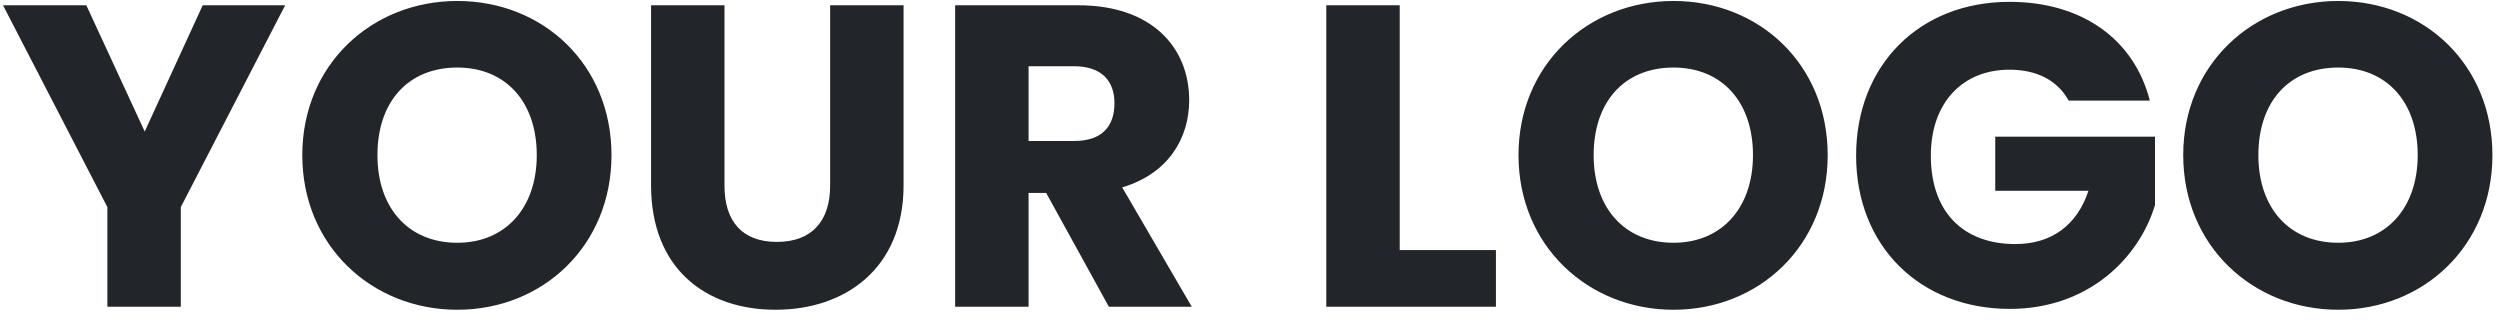 <svg width="163" height="21" viewBox="0 0 163 21" fill="none" xmlns="http://www.w3.org/2000/svg">
<path d="M7 13.504V20H11.788V13.504L18.592 0.344H13.216L9.436 8.576L5.628 0.344H0.196L7 13.504ZM39.869 10.116C39.869 4.208 35.417 0.064 29.817 0.064C24.245 0.064 19.709 4.208 19.709 10.116C19.709 16.024 24.245 20.196 29.817 20.196C35.389 20.196 39.869 16.024 39.869 10.116ZM24.609 10.116C24.609 6.616 26.625 4.404 29.817 4.404C32.953 4.404 34.997 6.616 34.997 10.116C34.997 13.56 32.953 15.828 29.817 15.828C26.625 15.828 24.609 13.56 24.609 10.116ZM42.449 12.076C42.449 17.508 46.005 20.196 50.569 20.196C55.105 20.196 58.913 17.508 58.913 12.076V0.344H54.125V12.104C54.125 14.428 52.921 15.772 50.653 15.772C48.385 15.772 47.237 14.428 47.237 12.104V0.344H42.449V12.076ZM72.663 6.728C72.663 8.268 71.823 9.192 70.031 9.192H67.063V4.32H70.031C71.823 4.32 72.663 5.272 72.663 6.728ZM62.275 0.344V20H67.063V12.58H68.211L72.299 20H77.703L73.167 12.216C76.191 11.32 77.535 8.996 77.535 6.532C77.535 3.116 75.127 0.344 70.311 0.344H62.275ZM86.474 0.344V20H97.534V16.304H91.262V0.344H86.474ZM119.166 10.116C119.166 4.208 114.714 0.064 109.114 0.064C103.542 0.064 99.006 4.208 99.006 10.116C99.006 16.024 103.542 20.196 109.114 20.196C114.686 20.196 119.166 16.024 119.166 10.116ZM103.906 10.116C103.906 6.616 105.922 4.404 109.114 4.404C112.25 4.404 114.294 6.616 114.294 10.116C114.294 13.56 112.25 15.828 109.114 15.828C105.922 15.828 103.906 13.56 103.906 10.116ZM131.014 0.12C125.134 0.12 121.018 4.264 121.018 10.144C121.018 16.024 125.162 20.14 131.042 20.14C136.222 20.14 139.498 16.752 140.506 13.364V8.912H130.09V12.44H136.166C135.438 14.652 133.786 15.912 131.406 15.912C127.962 15.912 125.89 13.784 125.89 10.144C125.89 6.728 127.934 4.544 131.014 4.544C132.806 4.544 134.15 5.244 134.878 6.56H140.17C139.134 2.528 135.718 0.12 131.014 0.12ZM162.506 10.116C162.506 4.208 158.054 0.064 152.454 0.064C146.882 0.064 142.346 4.208 142.346 10.116C142.346 16.024 146.882 20.196 152.454 20.196C158.026 20.196 162.506 16.024 162.506 10.116ZM147.246 10.116C147.246 6.616 149.262 4.404 152.454 4.404C155.59 4.404 157.634 6.616 157.634 10.116C157.634 13.56 155.59 15.828 152.454 15.828C149.262 15.828 147.246 13.56 147.246 10.116Z" fill="#22262A"/>
</svg>
